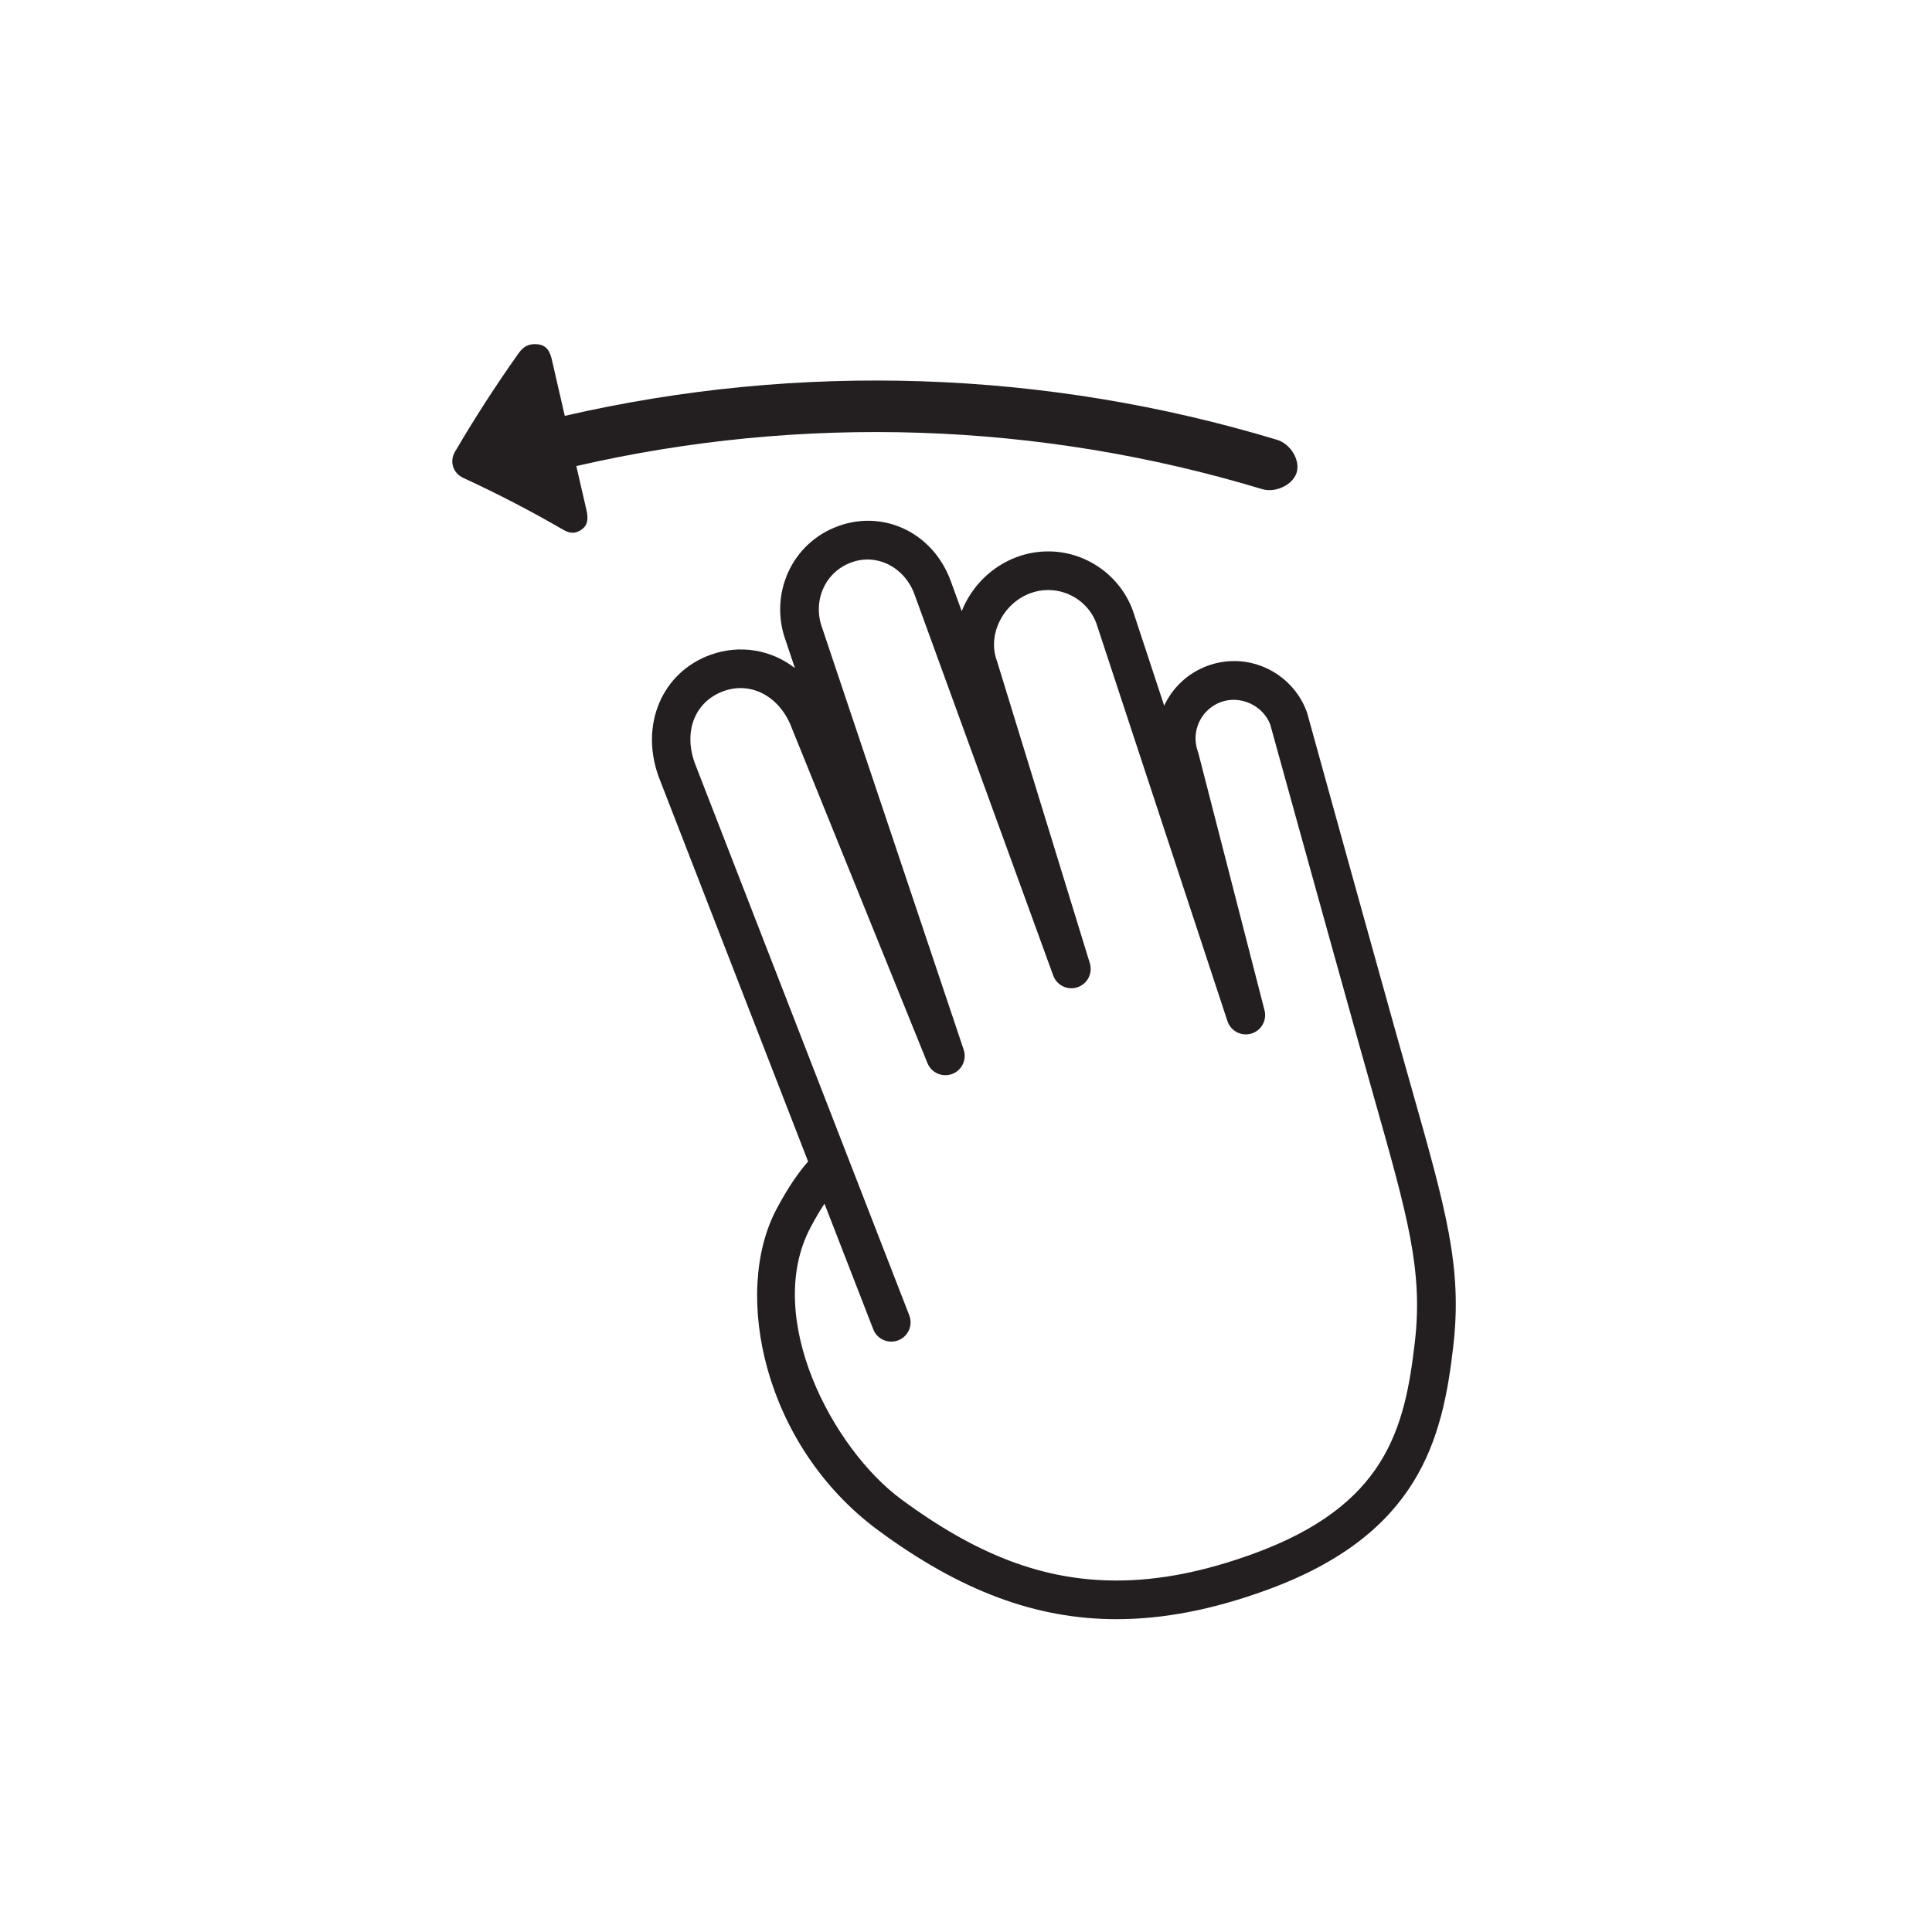<?xml version="1.0" encoding="utf-8"?>
<!-- Generator: Adobe Illustrator 16.0.0, SVG Export Plug-In . SVG Version: 6.00 Build 0)  -->
<!DOCTYPE svg PUBLIC "-//W3C//DTD SVG 1.1//EN" "http://www.w3.org/Graphics/SVG/1.1/DTD/svg11.dtd">
<svg version="1.1" id="Layer_1" xmlns="http://www.w3.org/2000/svg" xmlns:xlink="http://www.w3.org/1999/xlink" x="0px" y="0px"
	 width="150px" height="150px" viewBox="0 0 150 150" enable-background="new 0 0 150 150" xml:space="preserve">
<g>
	<path fill="#231F20" d="M40.259,27.433c-1.78,2.512-3.427,5.066-4.938,7.649c-0.442,0.758-0.141,1.659,0.646,2.021
		c2.688,1.24,5.274,2.584,7.751,4.021c0.531,0.308,0.95,0.336,1.453-0.021c0.502-0.358,0.496-0.916,0.36-1.508
		c-0.262-1.137-0.523-2.273-0.785-3.41c17.562-4.042,35.919-3.444,53.245,1.79c1.025,0.309,2.358-0.309,2.672-1.258
		c0.313-0.95-0.44-2.248-1.515-2.571c-17.995-5.437-37.06-6.057-55.299-1.859c-0.337-1.462-0.673-2.924-1.009-4.386
		c-0.137-0.59-0.389-1.095-1.083-1.17C41.064,26.658,40.641,26.894,40.259,27.433z"/>
	<g>
		<path fill="#231F20" d="M86.687,125.713c-6.246,0-12.125-2.193-18.502-6.898c-8.92-6.584-11.332-18.406-7.919-24.898
			c0.987-1.877,1.866-3.049,2.475-3.738l-11.598-29.86c-1.474-4.048,0.253-8.107,4.004-9.474c2.294-0.835,4.748-0.398,6.571,1.028
			l-0.716-2.135c-0.627-1.72-0.568-3.605,0.177-5.273c0.758-1.694,2.144-2.98,3.901-3.619c0.754-0.274,1.531-0.414,2.312-0.414
			c2.867,0,5.39,1.838,6.425,4.682l0.85,2.334c0.746-1.872,2.277-3.471,4.317-4.214c0.773-0.281,1.578-0.424,2.395-0.424
			c2.933,0,5.576,1.852,6.579,4.607l2.429,7.371c0.649-1.392,1.828-2.536,3.382-3.101c0.662-0.241,1.353-0.363,2.053-0.363
			c2.513,0,4.778,1.587,5.637,3.949c0.014,0.037,0.026,0.075,0.037,0.113c0,0.001,3.335,12.087,6.841,24.641
			c0.438,1.564,0.846,3.008,1.226,4.346c2.729,9.629,3.975,14.021,3.27,20.15c-0.83,7.211-2.633,14.611-14.5,18.93
			C94.156,124.973,90.347,125.713,86.687,125.713z M64.013,93.455c-0.325,0.49-0.694,1.102-1.092,1.857
			c-3.674,6.986,1.719,17.156,7.045,21.088c5.915,4.365,11.072,6.312,16.721,6.312c3.305,0,6.778-0.68,10.619-2.078
			c10.28-3.742,11.764-9.666,12.545-16.455c0.637-5.537-0.558-9.752-3.176-18.988c-0.38-1.342-0.79-2.789-1.228-4.357
			c-3.36-12.031-6.563-23.63-6.827-24.585c-0.567-1.48-2.316-2.292-3.825-1.743c-1.555,0.565-2.359,2.291-1.794,3.846
			c0.017,0.046,0.031,0.092,0.044,0.139l5.132,19.948c0.201,0.783-0.255,1.586-1.031,1.812c-0.772,0.225-1.594-0.201-1.847-0.969
			L85.123,48.399c-0.558-1.532-2.068-2.59-3.744-2.59c-0.466,0-0.926,0.082-1.368,0.243c-2.127,0.773-3.354,3.21-2.625,5.212
			l7.229,23.522c0.239,0.777-0.186,1.604-0.957,1.862c-0.768,0.264-1.608-0.143-1.886-0.909L70.999,46.139
			c-0.762-2.089-2.896-3.202-4.894-2.476c-0.987,0.359-1.765,1.079-2.188,2.025c-0.426,0.952-0.456,2.039-0.085,3.058l10.989,32.755
			c0.258,0.77-0.142,1.604-0.901,1.885c-0.762,0.281-1.605-0.094-1.911-0.844l-10.516-25.97c-0.897-2.462-3.142-3.705-5.321-2.91
			c-2.215,0.807-3.129,3.109-2.223,5.6l16.647,42.859c0.3,0.771-0.083,1.641-0.855,1.941c-0.772,0.299-1.642-0.084-1.941-0.855
			L64.013,93.455z"/>
	</g>
</g>
</svg>

